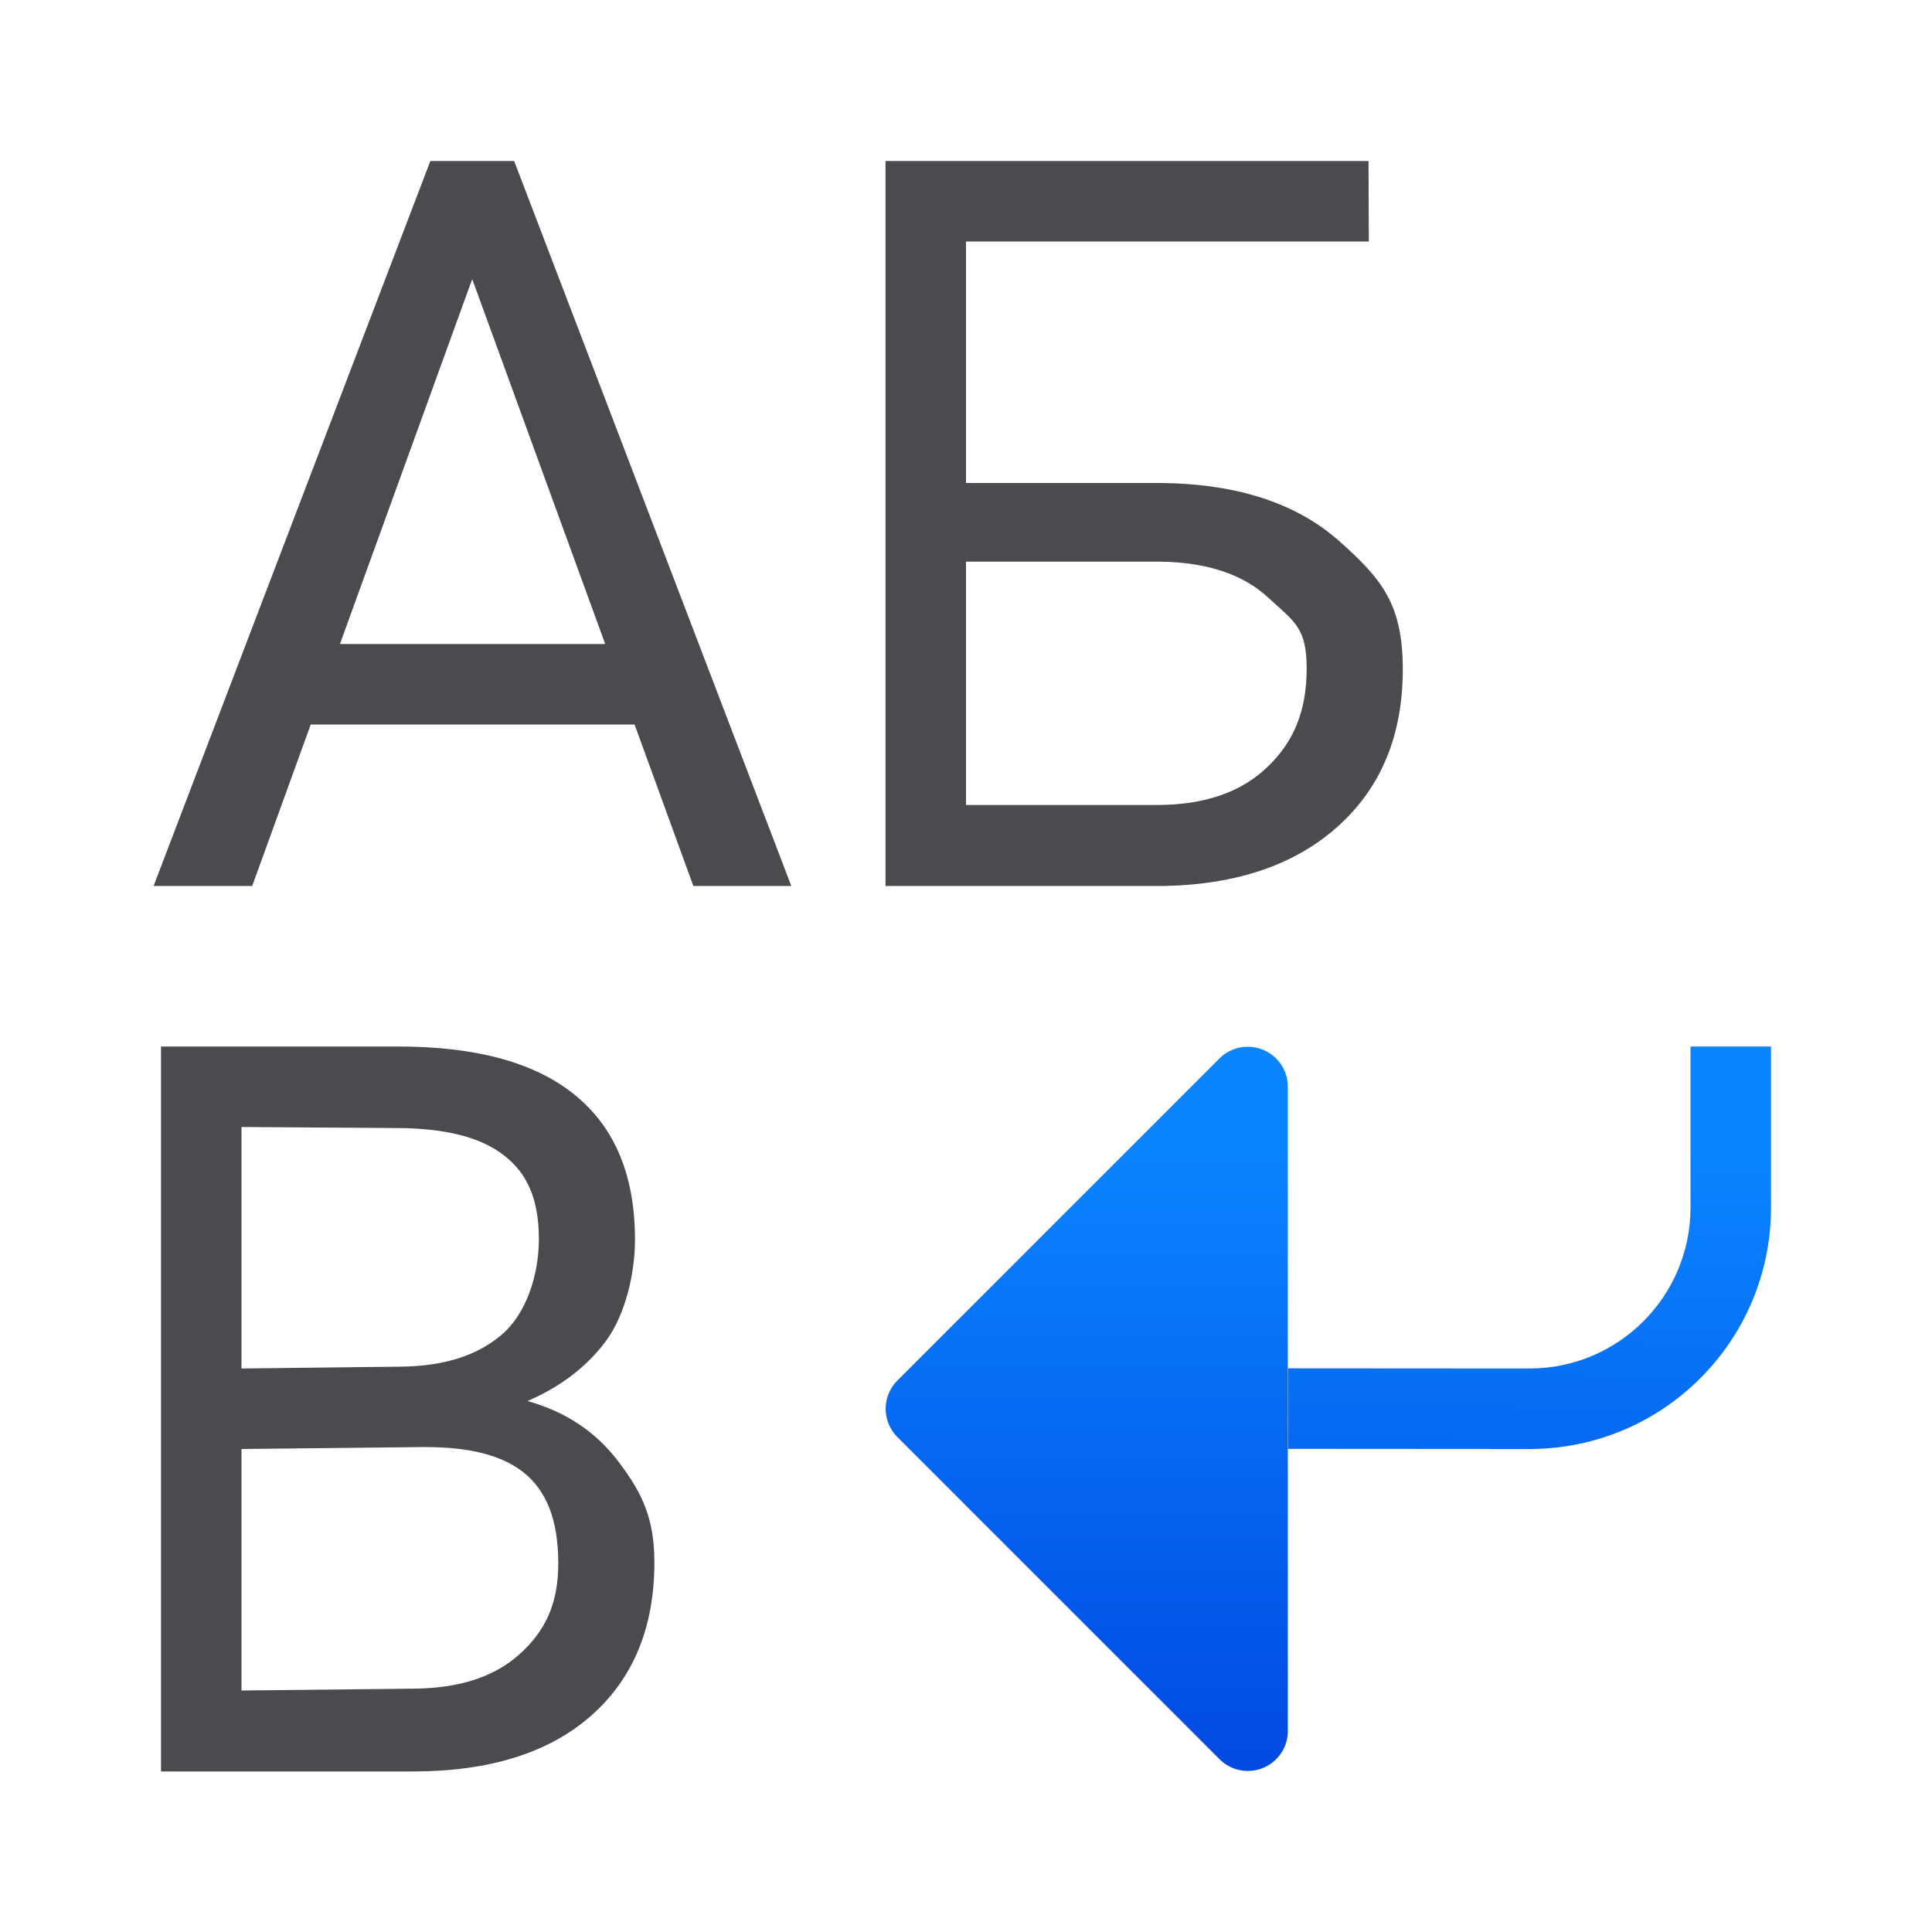 <svg viewBox="0 0 24 24" xmlns="http://www.w3.org/2000/svg" xmlns:xlink="http://www.w3.org/1999/xlink"><linearGradient id="a" gradientTransform="translate(-29.695 1.22)" gradientUnits="userSpaceOnUse" x1="14" x2="13.797" y1="22" y2="2.136"><stop offset="0" stop-color="#0040dd"/><stop offset="1" stop-color="#0a84ff"/></linearGradient><linearGradient id="b" gradientUnits="userSpaceOnUse" x1="14" x2="14" xlink:href="#a" y1="22" y2="13"/><linearGradient id="c" gradientUnits="userSpaceOnUse" x1="18.961" x2="19" xlink:href="#a" y1="21.997" y2="13"/><path d="m21 13v2c0 1.105-.895 2-2 2l-3-.002v1l3 .002c1.657 0 3-1.343 3-3v-2z" fill="url(#c)"/><path d="m15.484 13.004a.497.497 0 0 0 -.336.145l-4 4a.497.497 0 0 0 0 .703l4 4a.497.497 0 0 0 .85-.352v-8a.497.497 0 0 0 -.514-.496z" fill="url(#b)"/><g fill="#4b4b4f"><path d="m5.346 2-3.438 9.006h1.225l.727-2.006h4.023l.73 2.006h1.217l-3.443-9.006zm.52 1.467 1.652 4.533h-3.295z"/><path d="m17.004 3h-5.004v3h2.437c.94.012 1.674.254 2.202.724.528.47.787.783.787 1.592 0 .812-.266 1.46-.798 1.942-.532.482-1.258.732-2.177.748h-3.451v-9.006h6zm-5.004 3.977v3.023h2.369c.59 0 1.047-.157 1.373-.47.33-.313.49-.699.49-1.227 0-.507-.154-.581-.472-.874-.313-.293-.761-.443-1.342-.452z"/><path d="m2.208 21.817v-9.006h2.944c.977 0 1.711.202 2.202.606.495.404.742 1.002.742 1.794 0 .421-.12.93-.359 1.256-.239.322-.565.571-.977.748.487.136.87.396 1.15.779.285.379.427.697.427 1.225 0 .808-.262 1.443-.786 1.905-.524.462-1.264.693-2.221.693zm1-4.006v3l2.148-.023c.553-.006.988-.142 1.305-.427.322-.289.482-.627.482-1.13 0-1.084-.59-1.469-1.769-1.443zm0-1 1.981-.023c.52-.006.934-.13 1.243-.39.313-.26.47-.749.47-1.194 0-.495-.144-.818-.433-1.04-.289-.227-.728-.336-1.317-.34l-1.944-.013z" transform="translate(-.208 .189)"/></g></svg>